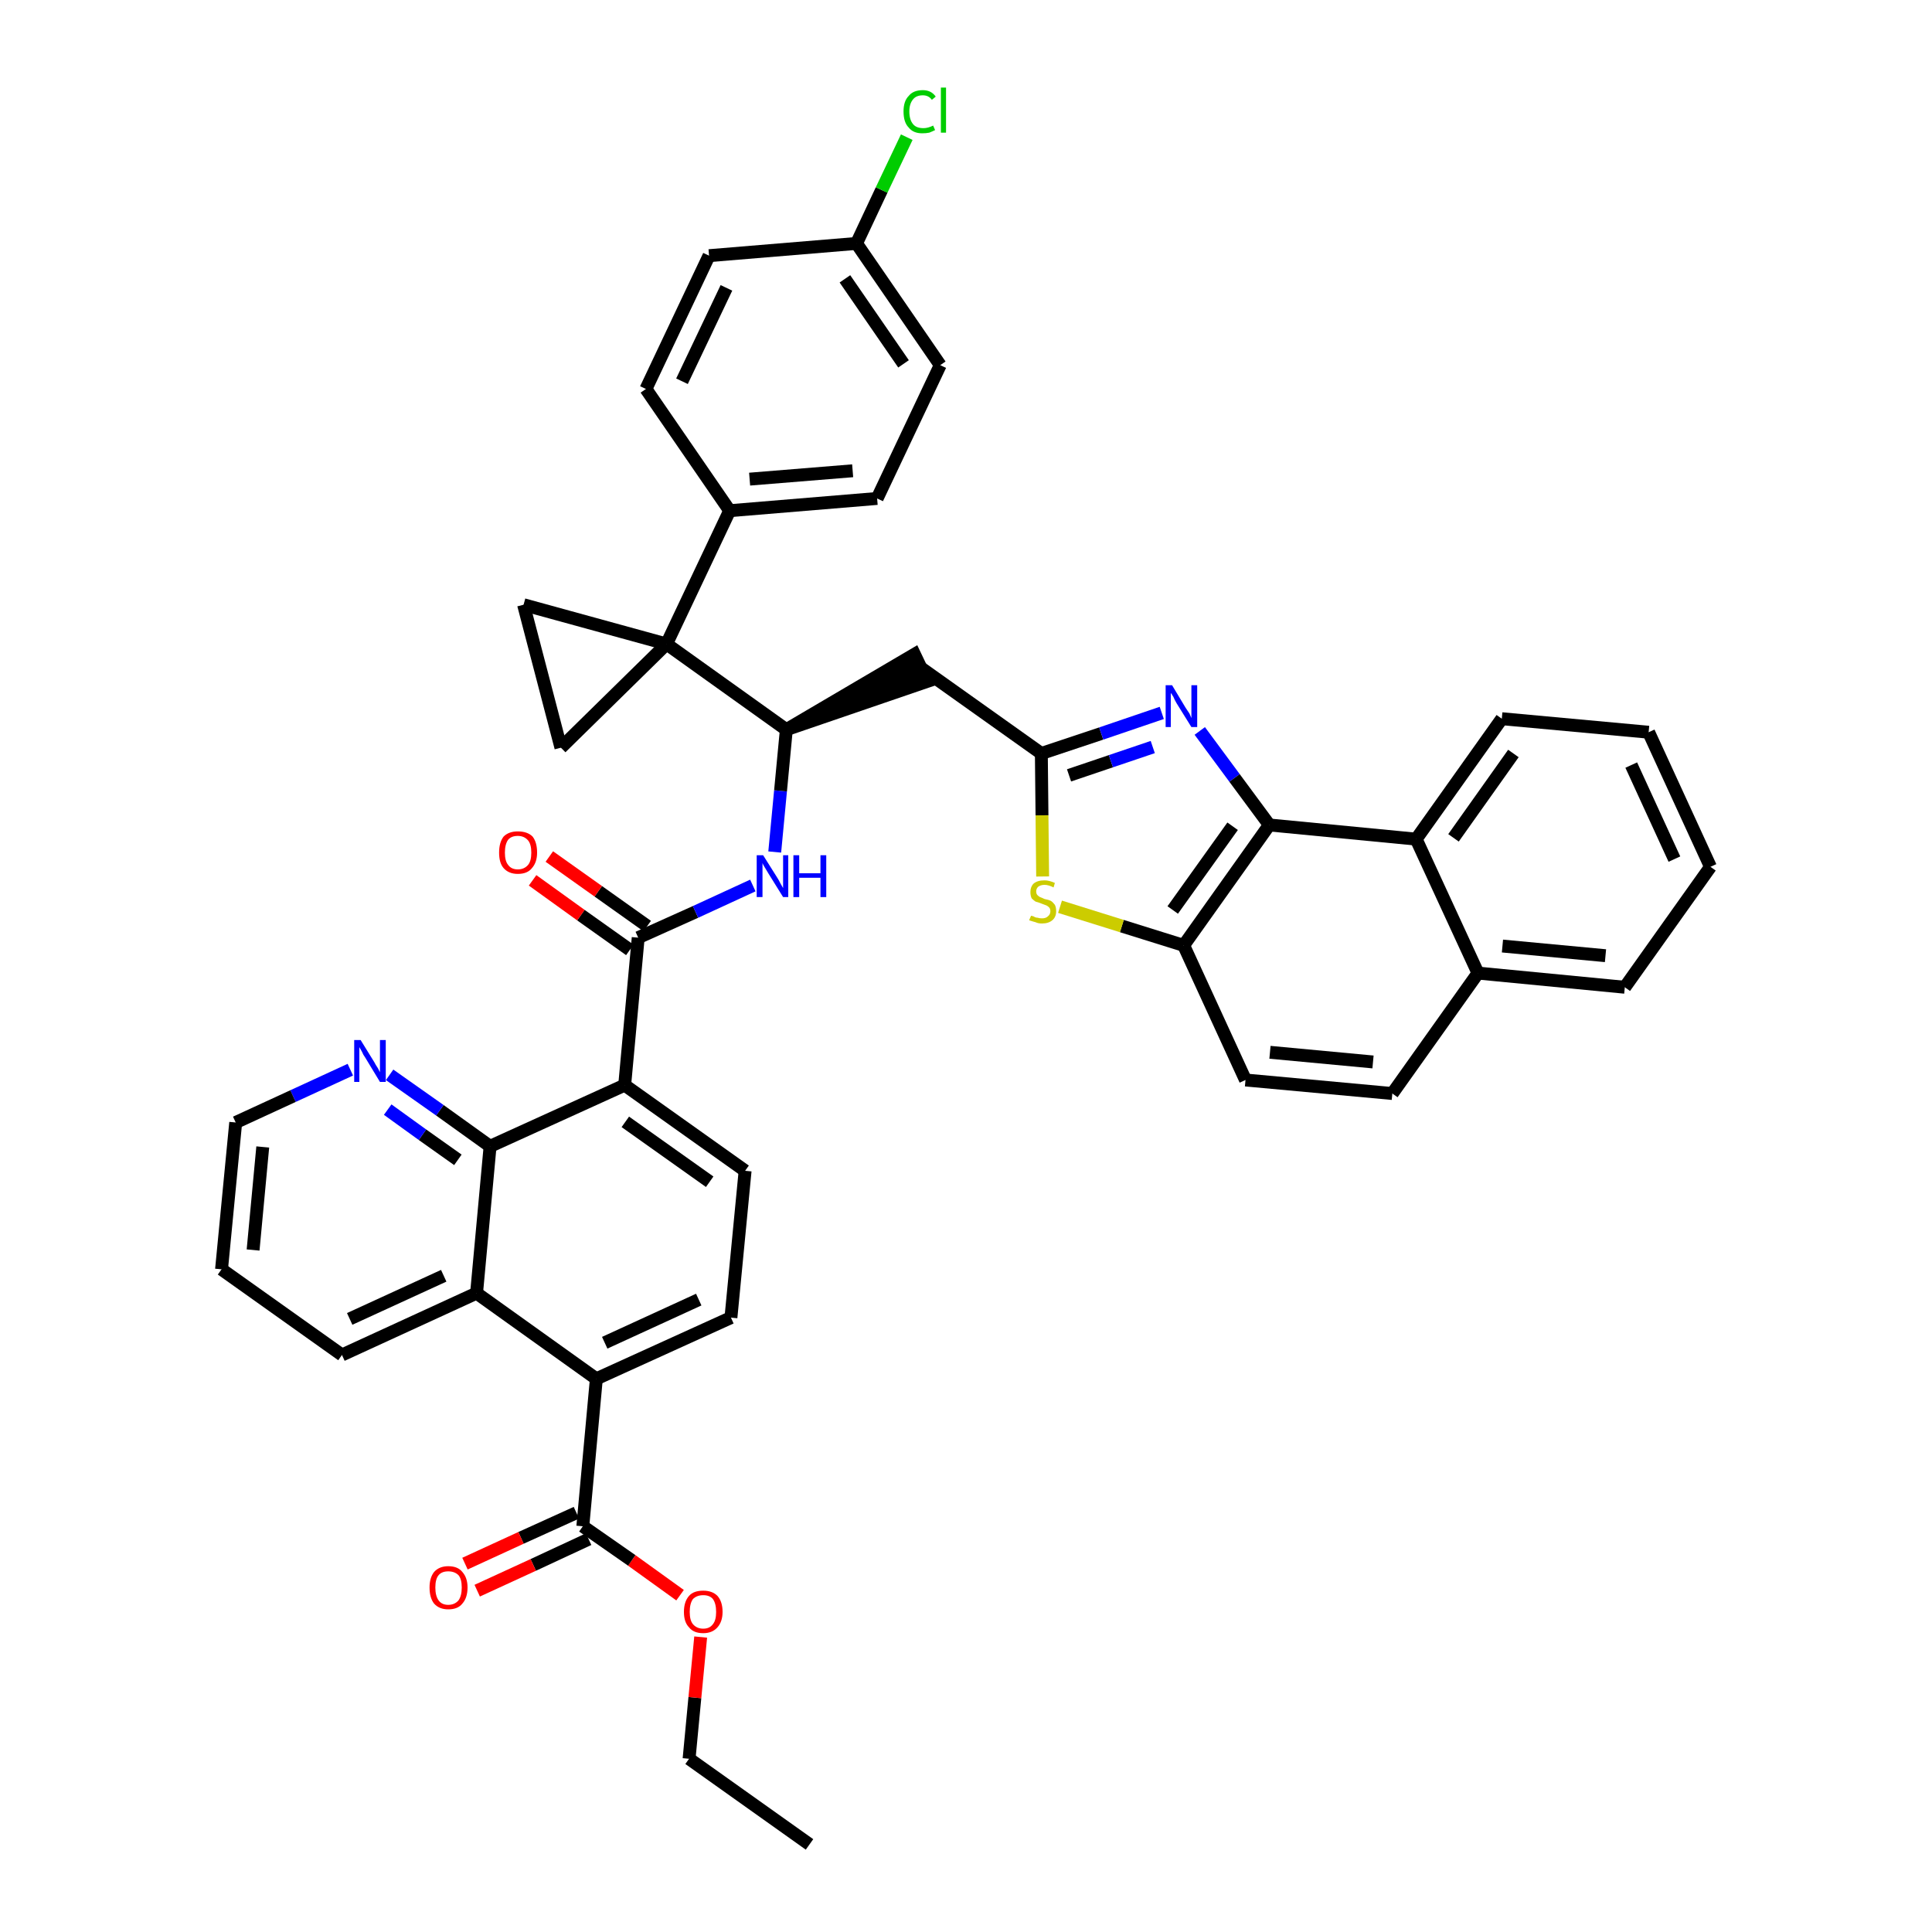 <?xml version='1.0' encoding='iso-8859-1'?>
<svg version='1.1' baseProfile='full'
              xmlns='http://www.w3.org/2000/svg'
                      xmlns:rdkit='http://www.rdkit.org/xml'
                      xmlns:xlink='http://www.w3.org/1999/xlink'
                  xml:space='preserve'
width='300px' height='300px' viewBox='0 0 300 300'>
<!-- END OF HEADER -->
<path class='bond-0 atom-0 atom-1' d='M 125.7,286.4 L 107.0,273.1' style='fill:none;fill-rule:evenodd;stroke:#000000;stroke-width:2.0px;stroke-linecap:butt;stroke-linejoin:miter;stroke-opacity:1' />
<path class='bond-1 atom-1 atom-2' d='M 107.0,273.1 L 107.9,263.6' style='fill:none;fill-rule:evenodd;stroke:#000000;stroke-width:2.0px;stroke-linecap:butt;stroke-linejoin:miter;stroke-opacity:1' />
<path class='bond-1 atom-1 atom-2' d='M 107.9,263.6 L 108.8,254.2' style='fill:none;fill-rule:evenodd;stroke:#FF0000;stroke-width:2.0px;stroke-linecap:butt;stroke-linejoin:miter;stroke-opacity:1' />
<path class='bond-2 atom-2 atom-3' d='M 105.6,247.7 L 98.1,242.3' style='fill:none;fill-rule:evenodd;stroke:#FF0000;stroke-width:2.0px;stroke-linecap:butt;stroke-linejoin:miter;stroke-opacity:1' />
<path class='bond-2 atom-2 atom-3' d='M 98.1,242.3 L 90.5,237.0' style='fill:none;fill-rule:evenodd;stroke:#000000;stroke-width:2.0px;stroke-linecap:butt;stroke-linejoin:miter;stroke-opacity:1' />
<path class='bond-3 atom-3 atom-4' d='M 89.5,234.9 L 80.9,238.8' style='fill:none;fill-rule:evenodd;stroke:#000000;stroke-width:2.0px;stroke-linecap:butt;stroke-linejoin:miter;stroke-opacity:1' />
<path class='bond-3 atom-3 atom-4' d='M 80.9,238.8 L 72.2,242.8' style='fill:none;fill-rule:evenodd;stroke:#FF0000;stroke-width:2.0px;stroke-linecap:butt;stroke-linejoin:miter;stroke-opacity:1' />
<path class='bond-3 atom-3 atom-4' d='M 91.4,239.0 L 82.8,243.0' style='fill:none;fill-rule:evenodd;stroke:#000000;stroke-width:2.0px;stroke-linecap:butt;stroke-linejoin:miter;stroke-opacity:1' />
<path class='bond-3 atom-3 atom-4' d='M 82.8,243.0 L 74.1,247.0' style='fill:none;fill-rule:evenodd;stroke:#FF0000;stroke-width:2.0px;stroke-linecap:butt;stroke-linejoin:miter;stroke-opacity:1' />
<path class='bond-4 atom-3 atom-5' d='M 90.5,237.0 L 92.6,214.1' style='fill:none;fill-rule:evenodd;stroke:#000000;stroke-width:2.0px;stroke-linecap:butt;stroke-linejoin:miter;stroke-opacity:1' />
<path class='bond-5 atom-5 atom-6' d='M 92.6,214.1 L 113.5,204.6' style='fill:none;fill-rule:evenodd;stroke:#000000;stroke-width:2.0px;stroke-linecap:butt;stroke-linejoin:miter;stroke-opacity:1' />
<path class='bond-5 atom-5 atom-6' d='M 93.9,208.5 L 108.5,201.8' style='fill:none;fill-rule:evenodd;stroke:#000000;stroke-width:2.0px;stroke-linecap:butt;stroke-linejoin:miter;stroke-opacity:1' />
<path class='bond-42 atom-42 atom-5' d='M 74.0,200.8 L 92.6,214.1' style='fill:none;fill-rule:evenodd;stroke:#000000;stroke-width:2.0px;stroke-linecap:butt;stroke-linejoin:miter;stroke-opacity:1' />
<path class='bond-6 atom-6 atom-7' d='M 113.5,204.6 L 115.7,181.8' style='fill:none;fill-rule:evenodd;stroke:#000000;stroke-width:2.0px;stroke-linecap:butt;stroke-linejoin:miter;stroke-opacity:1' />
<path class='bond-7 atom-7 atom-8' d='M 115.7,181.8 L 97.0,168.5' style='fill:none;fill-rule:evenodd;stroke:#000000;stroke-width:2.0px;stroke-linecap:butt;stroke-linejoin:miter;stroke-opacity:1' />
<path class='bond-7 atom-7 atom-8' d='M 110.2,183.5 L 97.1,174.2' style='fill:none;fill-rule:evenodd;stroke:#000000;stroke-width:2.0px;stroke-linecap:butt;stroke-linejoin:miter;stroke-opacity:1' />
<path class='bond-8 atom-8 atom-9' d='M 97.0,168.5 L 99.1,145.6' style='fill:none;fill-rule:evenodd;stroke:#000000;stroke-width:2.0px;stroke-linecap:butt;stroke-linejoin:miter;stroke-opacity:1' />
<path class='bond-36 atom-8 atom-37' d='M 97.0,168.5 L 76.1,178.0' style='fill:none;fill-rule:evenodd;stroke:#000000;stroke-width:2.0px;stroke-linecap:butt;stroke-linejoin:miter;stroke-opacity:1' />
<path class='bond-9 atom-9 atom-10' d='M 100.5,143.8 L 92.9,138.4' style='fill:none;fill-rule:evenodd;stroke:#000000;stroke-width:2.0px;stroke-linecap:butt;stroke-linejoin:miter;stroke-opacity:1' />
<path class='bond-9 atom-9 atom-10' d='M 92.9,138.4 L 85.3,133.0' style='fill:none;fill-rule:evenodd;stroke:#FF0000;stroke-width:2.0px;stroke-linecap:butt;stroke-linejoin:miter;stroke-opacity:1' />
<path class='bond-9 atom-9 atom-10' d='M 97.8,147.5 L 90.2,142.1' style='fill:none;fill-rule:evenodd;stroke:#000000;stroke-width:2.0px;stroke-linecap:butt;stroke-linejoin:miter;stroke-opacity:1' />
<path class='bond-9 atom-9 atom-10' d='M 90.2,142.1 L 82.7,136.7' style='fill:none;fill-rule:evenodd;stroke:#FF0000;stroke-width:2.0px;stroke-linecap:butt;stroke-linejoin:miter;stroke-opacity:1' />
<path class='bond-10 atom-9 atom-11' d='M 99.1,145.6 L 108.0,141.6' style='fill:none;fill-rule:evenodd;stroke:#000000;stroke-width:2.0px;stroke-linecap:butt;stroke-linejoin:miter;stroke-opacity:1' />
<path class='bond-10 atom-9 atom-11' d='M 108.0,141.6 L 116.9,137.5' style='fill:none;fill-rule:evenodd;stroke:#0000FF;stroke-width:2.0px;stroke-linecap:butt;stroke-linejoin:miter;stroke-opacity:1' />
<path class='bond-11 atom-11 atom-12' d='M 120.3,132.3 L 121.2,122.8' style='fill:none;fill-rule:evenodd;stroke:#0000FF;stroke-width:2.0px;stroke-linecap:butt;stroke-linejoin:miter;stroke-opacity:1' />
<path class='bond-11 atom-11 atom-12' d='M 121.2,122.8 L 122.1,113.3' style='fill:none;fill-rule:evenodd;stroke:#000000;stroke-width:2.0px;stroke-linecap:butt;stroke-linejoin:miter;stroke-opacity:1' />
<path class='bond-12 atom-12 atom-13' d='M 122.1,113.3 L 144.0,105.8 L 142.0,101.6 Z' style='fill:#000000;fill-rule:evenodd;fill-opacity:1;stroke:#000000;stroke-width:2.0px;stroke-linecap:butt;stroke-linejoin:miter;stroke-opacity:1;' />
<path class='bond-26 atom-12 atom-27' d='M 122.1,113.3 L 103.5,100.0' style='fill:none;fill-rule:evenodd;stroke:#000000;stroke-width:2.0px;stroke-linecap:butt;stroke-linejoin:miter;stroke-opacity:1' />
<path class='bond-13 atom-13 atom-14' d='M 143.0,103.7 L 161.7,117.0' style='fill:none;fill-rule:evenodd;stroke:#000000;stroke-width:2.0px;stroke-linecap:butt;stroke-linejoin:miter;stroke-opacity:1' />
<path class='bond-14 atom-14 atom-15' d='M 161.7,117.0 L 171.0,113.9' style='fill:none;fill-rule:evenodd;stroke:#000000;stroke-width:2.0px;stroke-linecap:butt;stroke-linejoin:miter;stroke-opacity:1' />
<path class='bond-14 atom-14 atom-15' d='M 171.0,113.9 L 180.4,110.7' style='fill:none;fill-rule:evenodd;stroke:#0000FF;stroke-width:2.0px;stroke-linecap:butt;stroke-linejoin:miter;stroke-opacity:1' />
<path class='bond-14 atom-14 atom-15' d='M 166.0,120.4 L 172.5,118.2' style='fill:none;fill-rule:evenodd;stroke:#000000;stroke-width:2.0px;stroke-linecap:butt;stroke-linejoin:miter;stroke-opacity:1' />
<path class='bond-14 atom-14 atom-15' d='M 172.5,118.2 L 179.0,116.0' style='fill:none;fill-rule:evenodd;stroke:#0000FF;stroke-width:2.0px;stroke-linecap:butt;stroke-linejoin:miter;stroke-opacity:1' />
<path class='bond-43 atom-26 atom-14' d='M 161.9,136.1 L 161.8,126.6' style='fill:none;fill-rule:evenodd;stroke:#CCCC00;stroke-width:2.0px;stroke-linecap:butt;stroke-linejoin:miter;stroke-opacity:1' />
<path class='bond-43 atom-26 atom-14' d='M 161.8,126.6 L 161.7,117.0' style='fill:none;fill-rule:evenodd;stroke:#000000;stroke-width:2.0px;stroke-linecap:butt;stroke-linejoin:miter;stroke-opacity:1' />
<path class='bond-15 atom-15 atom-16' d='M 186.3,113.5 L 191.7,120.8' style='fill:none;fill-rule:evenodd;stroke:#0000FF;stroke-width:2.0px;stroke-linecap:butt;stroke-linejoin:miter;stroke-opacity:1' />
<path class='bond-15 atom-15 atom-16' d='M 191.7,120.8 L 197.1,128.1' style='fill:none;fill-rule:evenodd;stroke:#000000;stroke-width:2.0px;stroke-linecap:butt;stroke-linejoin:miter;stroke-opacity:1' />
<path class='bond-16 atom-16 atom-17' d='M 197.1,128.1 L 183.8,146.8' style='fill:none;fill-rule:evenodd;stroke:#000000;stroke-width:2.0px;stroke-linecap:butt;stroke-linejoin:miter;stroke-opacity:1' />
<path class='bond-16 atom-16 atom-17' d='M 191.4,128.3 L 182.1,141.3' style='fill:none;fill-rule:evenodd;stroke:#000000;stroke-width:2.0px;stroke-linecap:butt;stroke-linejoin:miter;stroke-opacity:1' />
<path class='bond-46 atom-25 atom-16' d='M 219.9,130.3 L 197.1,128.1' style='fill:none;fill-rule:evenodd;stroke:#000000;stroke-width:2.0px;stroke-linecap:butt;stroke-linejoin:miter;stroke-opacity:1' />
<path class='bond-17 atom-17 atom-18' d='M 183.8,146.8 L 193.4,167.7' style='fill:none;fill-rule:evenodd;stroke:#000000;stroke-width:2.0px;stroke-linecap:butt;stroke-linejoin:miter;stroke-opacity:1' />
<path class='bond-25 atom-17 atom-26' d='M 183.8,146.8 L 174.2,143.8' style='fill:none;fill-rule:evenodd;stroke:#000000;stroke-width:2.0px;stroke-linecap:butt;stroke-linejoin:miter;stroke-opacity:1' />
<path class='bond-25 atom-17 atom-26' d='M 174.2,143.8 L 164.6,140.8' style='fill:none;fill-rule:evenodd;stroke:#CCCC00;stroke-width:2.0px;stroke-linecap:butt;stroke-linejoin:miter;stroke-opacity:1' />
<path class='bond-18 atom-18 atom-19' d='M 193.4,167.7 L 216.2,169.8' style='fill:none;fill-rule:evenodd;stroke:#000000;stroke-width:2.0px;stroke-linecap:butt;stroke-linejoin:miter;stroke-opacity:1' />
<path class='bond-18 atom-18 atom-19' d='M 197.2,163.4 L 213.2,164.9' style='fill:none;fill-rule:evenodd;stroke:#000000;stroke-width:2.0px;stroke-linecap:butt;stroke-linejoin:miter;stroke-opacity:1' />
<path class='bond-19 atom-19 atom-20' d='M 216.2,169.8 L 229.5,151.1' style='fill:none;fill-rule:evenodd;stroke:#000000;stroke-width:2.0px;stroke-linecap:butt;stroke-linejoin:miter;stroke-opacity:1' />
<path class='bond-20 atom-20 atom-21' d='M 229.5,151.1 L 252.3,153.3' style='fill:none;fill-rule:evenodd;stroke:#000000;stroke-width:2.0px;stroke-linecap:butt;stroke-linejoin:miter;stroke-opacity:1' />
<path class='bond-20 atom-20 atom-21' d='M 233.3,146.9 L 249.3,148.4' style='fill:none;fill-rule:evenodd;stroke:#000000;stroke-width:2.0px;stroke-linecap:butt;stroke-linejoin:miter;stroke-opacity:1' />
<path class='bond-48 atom-25 atom-20' d='M 219.9,130.3 L 229.5,151.1' style='fill:none;fill-rule:evenodd;stroke:#000000;stroke-width:2.0px;stroke-linecap:butt;stroke-linejoin:miter;stroke-opacity:1' />
<path class='bond-21 atom-21 atom-22' d='M 252.3,153.3 L 265.6,134.6' style='fill:none;fill-rule:evenodd;stroke:#000000;stroke-width:2.0px;stroke-linecap:butt;stroke-linejoin:miter;stroke-opacity:1' />
<path class='bond-22 atom-22 atom-23' d='M 265.6,134.6 L 256.0,113.7' style='fill:none;fill-rule:evenodd;stroke:#000000;stroke-width:2.0px;stroke-linecap:butt;stroke-linejoin:miter;stroke-opacity:1' />
<path class='bond-22 atom-22 atom-23' d='M 260.0,133.4 L 253.3,118.8' style='fill:none;fill-rule:evenodd;stroke:#000000;stroke-width:2.0px;stroke-linecap:butt;stroke-linejoin:miter;stroke-opacity:1' />
<path class='bond-23 atom-23 atom-24' d='M 256.0,113.7 L 233.2,111.6' style='fill:none;fill-rule:evenodd;stroke:#000000;stroke-width:2.0px;stroke-linecap:butt;stroke-linejoin:miter;stroke-opacity:1' />
<path class='bond-24 atom-24 atom-25' d='M 233.2,111.6 L 219.9,130.3' style='fill:none;fill-rule:evenodd;stroke:#000000;stroke-width:2.0px;stroke-linecap:butt;stroke-linejoin:miter;stroke-opacity:1' />
<path class='bond-24 atom-24 atom-25' d='M 235.0,117.0 L 225.7,130.1' style='fill:none;fill-rule:evenodd;stroke:#000000;stroke-width:2.0px;stroke-linecap:butt;stroke-linejoin:miter;stroke-opacity:1' />
<path class='bond-27 atom-27 atom-28' d='M 103.5,100.0 L 113.3,79.3' style='fill:none;fill-rule:evenodd;stroke:#000000;stroke-width:2.0px;stroke-linecap:butt;stroke-linejoin:miter;stroke-opacity:1' />
<path class='bond-34 atom-27 atom-35' d='M 103.5,100.0 L 81.3,93.9' style='fill:none;fill-rule:evenodd;stroke:#000000;stroke-width:2.0px;stroke-linecap:butt;stroke-linejoin:miter;stroke-opacity:1' />
<path class='bond-44 atom-36 atom-27' d='M 87.1,116.1 L 103.5,100.0' style='fill:none;fill-rule:evenodd;stroke:#000000;stroke-width:2.0px;stroke-linecap:butt;stroke-linejoin:miter;stroke-opacity:1' />
<path class='bond-28 atom-28 atom-29' d='M 113.3,79.3 L 136.2,77.4' style='fill:none;fill-rule:evenodd;stroke:#000000;stroke-width:2.0px;stroke-linecap:butt;stroke-linejoin:miter;stroke-opacity:1' />
<path class='bond-28 atom-28 atom-29' d='M 116.4,74.4 L 132.4,73.1' style='fill:none;fill-rule:evenodd;stroke:#000000;stroke-width:2.0px;stroke-linecap:butt;stroke-linejoin:miter;stroke-opacity:1' />
<path class='bond-47 atom-34 atom-28' d='M 100.3,60.4 L 113.3,79.3' style='fill:none;fill-rule:evenodd;stroke:#000000;stroke-width:2.0px;stroke-linecap:butt;stroke-linejoin:miter;stroke-opacity:1' />
<path class='bond-29 atom-29 atom-30' d='M 136.2,77.4 L 146.0,56.7' style='fill:none;fill-rule:evenodd;stroke:#000000;stroke-width:2.0px;stroke-linecap:butt;stroke-linejoin:miter;stroke-opacity:1' />
<path class='bond-30 atom-30 atom-31' d='M 146.0,56.7 L 133.0,37.8' style='fill:none;fill-rule:evenodd;stroke:#000000;stroke-width:2.0px;stroke-linecap:butt;stroke-linejoin:miter;stroke-opacity:1' />
<path class='bond-30 atom-30 atom-31' d='M 140.3,56.5 L 131.2,43.3' style='fill:none;fill-rule:evenodd;stroke:#000000;stroke-width:2.0px;stroke-linecap:butt;stroke-linejoin:miter;stroke-opacity:1' />
<path class='bond-31 atom-31 atom-32' d='M 133.0,37.8 L 136.9,29.5' style='fill:none;fill-rule:evenodd;stroke:#000000;stroke-width:2.0px;stroke-linecap:butt;stroke-linejoin:miter;stroke-opacity:1' />
<path class='bond-31 atom-31 atom-32' d='M 136.9,29.5 L 140.8,21.3' style='fill:none;fill-rule:evenodd;stroke:#00CC00;stroke-width:2.0px;stroke-linecap:butt;stroke-linejoin:miter;stroke-opacity:1' />
<path class='bond-32 atom-31 atom-33' d='M 133.0,37.8 L 110.1,39.7' style='fill:none;fill-rule:evenodd;stroke:#000000;stroke-width:2.0px;stroke-linecap:butt;stroke-linejoin:miter;stroke-opacity:1' />
<path class='bond-33 atom-33 atom-34' d='M 110.1,39.7 L 100.3,60.4' style='fill:none;fill-rule:evenodd;stroke:#000000;stroke-width:2.0px;stroke-linecap:butt;stroke-linejoin:miter;stroke-opacity:1' />
<path class='bond-33 atom-33 atom-34' d='M 112.8,44.7 L 105.9,59.2' style='fill:none;fill-rule:evenodd;stroke:#000000;stroke-width:2.0px;stroke-linecap:butt;stroke-linejoin:miter;stroke-opacity:1' />
<path class='bond-35 atom-35 atom-36' d='M 81.3,93.9 L 87.1,116.1' style='fill:none;fill-rule:evenodd;stroke:#000000;stroke-width:2.0px;stroke-linecap:butt;stroke-linejoin:miter;stroke-opacity:1' />
<path class='bond-37 atom-37 atom-38' d='M 76.1,178.0 L 68.3,172.4' style='fill:none;fill-rule:evenodd;stroke:#000000;stroke-width:2.0px;stroke-linecap:butt;stroke-linejoin:miter;stroke-opacity:1' />
<path class='bond-37 atom-37 atom-38' d='M 68.3,172.4 L 60.5,166.9' style='fill:none;fill-rule:evenodd;stroke:#0000FF;stroke-width:2.0px;stroke-linecap:butt;stroke-linejoin:miter;stroke-opacity:1' />
<path class='bond-37 atom-37 atom-38' d='M 71.1,180.1 L 65.6,176.2' style='fill:none;fill-rule:evenodd;stroke:#000000;stroke-width:2.0px;stroke-linecap:butt;stroke-linejoin:miter;stroke-opacity:1' />
<path class='bond-37 atom-37 atom-38' d='M 65.6,176.2 L 60.2,172.3' style='fill:none;fill-rule:evenodd;stroke:#0000FF;stroke-width:2.0px;stroke-linecap:butt;stroke-linejoin:miter;stroke-opacity:1' />
<path class='bond-45 atom-42 atom-37' d='M 74.0,200.8 L 76.1,178.0' style='fill:none;fill-rule:evenodd;stroke:#000000;stroke-width:2.0px;stroke-linecap:butt;stroke-linejoin:miter;stroke-opacity:1' />
<path class='bond-38 atom-38 atom-39' d='M 54.4,166.1 L 45.5,170.2' style='fill:none;fill-rule:evenodd;stroke:#0000FF;stroke-width:2.0px;stroke-linecap:butt;stroke-linejoin:miter;stroke-opacity:1' />
<path class='bond-38 atom-38 atom-39' d='M 45.5,170.2 L 36.6,174.3' style='fill:none;fill-rule:evenodd;stroke:#000000;stroke-width:2.0px;stroke-linecap:butt;stroke-linejoin:miter;stroke-opacity:1' />
<path class='bond-39 atom-39 atom-40' d='M 36.6,174.3 L 34.4,197.1' style='fill:none;fill-rule:evenodd;stroke:#000000;stroke-width:2.0px;stroke-linecap:butt;stroke-linejoin:miter;stroke-opacity:1' />
<path class='bond-39 atom-39 atom-40' d='M 40.8,178.1 L 39.3,194.1' style='fill:none;fill-rule:evenodd;stroke:#000000;stroke-width:2.0px;stroke-linecap:butt;stroke-linejoin:miter;stroke-opacity:1' />
<path class='bond-40 atom-40 atom-41' d='M 34.4,197.1 L 53.1,210.4' style='fill:none;fill-rule:evenodd;stroke:#000000;stroke-width:2.0px;stroke-linecap:butt;stroke-linejoin:miter;stroke-opacity:1' />
<path class='bond-41 atom-41 atom-42' d='M 53.1,210.4 L 74.0,200.8' style='fill:none;fill-rule:evenodd;stroke:#000000;stroke-width:2.0px;stroke-linecap:butt;stroke-linejoin:miter;stroke-opacity:1' />
<path class='bond-41 atom-41 atom-42' d='M 54.3,204.8 L 68.9,198.1' style='fill:none;fill-rule:evenodd;stroke:#000000;stroke-width:2.0px;stroke-linecap:butt;stroke-linejoin:miter;stroke-opacity:1' />
<path  class='atom-2' d='M 106.2 250.3
Q 106.2 248.7, 107.0 247.8
Q 107.7 247.0, 109.2 247.0
Q 110.6 247.0, 111.4 247.8
Q 112.2 248.7, 112.2 250.3
Q 112.2 251.8, 111.4 252.7
Q 110.6 253.6, 109.2 253.6
Q 107.7 253.6, 107.0 252.7
Q 106.2 251.9, 106.2 250.3
M 109.2 252.9
Q 110.2 252.9, 110.7 252.2
Q 111.2 251.6, 111.2 250.3
Q 111.2 249.0, 110.7 248.3
Q 110.2 247.7, 109.2 247.7
Q 108.2 247.7, 107.6 248.3
Q 107.1 249.0, 107.1 250.3
Q 107.1 251.6, 107.6 252.2
Q 108.2 252.9, 109.2 252.9
' fill='#FF0000'/>
<path  class='atom-4' d='M 66.7 246.5
Q 66.7 245.0, 67.4 244.1
Q 68.2 243.2, 69.6 243.2
Q 71.1 243.2, 71.8 244.1
Q 72.6 245.0, 72.6 246.5
Q 72.6 248.1, 71.8 249.0
Q 71.1 249.9, 69.6 249.9
Q 68.2 249.9, 67.4 249.0
Q 66.7 248.1, 66.7 246.5
M 69.6 249.2
Q 70.6 249.2, 71.2 248.5
Q 71.7 247.8, 71.7 246.5
Q 71.7 245.2, 71.2 244.6
Q 70.6 244.0, 69.6 244.0
Q 68.6 244.0, 68.1 244.6
Q 67.6 245.2, 67.6 246.5
Q 67.6 247.8, 68.1 248.5
Q 68.6 249.2, 69.6 249.2
' fill='#FF0000'/>
<path  class='atom-10' d='M 77.5 132.4
Q 77.5 130.8, 78.2 129.9
Q 79.0 129.1, 80.4 129.1
Q 81.9 129.1, 82.7 129.9
Q 83.4 130.8, 83.4 132.4
Q 83.4 133.9, 82.6 134.8
Q 81.9 135.7, 80.4 135.7
Q 79.0 135.7, 78.2 134.8
Q 77.5 134.0, 77.5 132.4
M 80.4 135.0
Q 81.4 135.0, 82.0 134.3
Q 82.5 133.7, 82.5 132.4
Q 82.5 131.1, 82.0 130.5
Q 81.4 129.8, 80.4 129.8
Q 79.4 129.8, 78.9 130.4
Q 78.4 131.1, 78.4 132.4
Q 78.4 133.7, 78.9 134.3
Q 79.4 135.0, 80.4 135.0
' fill='#FF0000'/>
<path  class='atom-11' d='M 118.5 132.8
L 120.7 136.3
Q 120.9 136.6, 121.2 137.2
Q 121.6 137.9, 121.6 137.9
L 121.6 132.8
L 122.4 132.8
L 122.4 139.3
L 121.6 139.3
L 119.3 135.6
Q 119.0 135.1, 118.7 134.6
Q 118.4 134.1, 118.4 134.0
L 118.4 139.3
L 117.5 139.3
L 117.5 132.8
L 118.5 132.8
' fill='#0000FF'/>
<path  class='atom-11' d='M 123.2 132.8
L 124.1 132.8
L 124.1 135.6
L 127.4 135.6
L 127.4 132.8
L 128.3 132.8
L 128.3 139.3
L 127.4 139.3
L 127.4 136.3
L 124.1 136.3
L 124.1 139.3
L 123.2 139.3
L 123.2 132.8
' fill='#0000FF'/>
<path  class='atom-15' d='M 182.0 106.4
L 184.1 109.9
Q 184.3 110.2, 184.7 110.8
Q 185.0 111.5, 185.0 111.5
L 185.0 106.4
L 185.9 106.4
L 185.9 112.9
L 185.0 112.9
L 182.7 109.2
Q 182.4 108.7, 182.2 108.2
Q 181.9 107.7, 181.8 107.6
L 181.8 112.9
L 181.0 112.9
L 181.0 106.4
L 182.0 106.4
' fill='#0000FF'/>
<path  class='atom-26' d='M 160.1 142.2
Q 160.2 142.2, 160.5 142.3
Q 160.8 142.5, 161.1 142.5
Q 161.4 142.6, 161.8 142.6
Q 162.4 142.6, 162.7 142.3
Q 163.1 142.0, 163.1 141.5
Q 163.1 141.1, 162.9 140.9
Q 162.7 140.7, 162.5 140.6
Q 162.2 140.5, 161.7 140.3
Q 161.2 140.1, 160.8 140.0
Q 160.5 139.8, 160.2 139.5
Q 160.0 139.1, 160.0 138.5
Q 160.0 137.7, 160.5 137.2
Q 161.1 136.7, 162.2 136.7
Q 162.9 136.7, 163.8 137.1
L 163.6 137.8
Q 162.8 137.4, 162.2 137.4
Q 161.6 137.4, 161.2 137.7
Q 160.9 138.0, 160.9 138.4
Q 160.9 138.8, 161.1 139.0
Q 161.3 139.2, 161.5 139.3
Q 161.8 139.4, 162.2 139.6
Q 162.8 139.7, 163.2 139.9
Q 163.5 140.1, 163.8 140.5
Q 164.0 140.9, 164.0 141.5
Q 164.0 142.4, 163.4 142.9
Q 162.8 143.4, 161.8 143.4
Q 161.2 143.4, 160.8 143.2
Q 160.4 143.1, 159.8 142.9
L 160.1 142.2
' fill='#CCCC00'/>
<path  class='atom-32' d='M 140.3 17.3
Q 140.3 15.7, 141.1 14.9
Q 141.8 14.0, 143.3 14.0
Q 144.6 14.0, 145.3 15.0
L 144.7 15.5
Q 144.2 14.8, 143.3 14.8
Q 142.3 14.8, 141.8 15.4
Q 141.2 16.1, 141.2 17.3
Q 141.2 18.6, 141.8 19.3
Q 142.3 19.9, 143.4 19.9
Q 144.1 19.9, 144.9 19.5
L 145.2 20.2
Q 144.8 20.4, 144.3 20.6
Q 143.8 20.7, 143.2 20.7
Q 141.8 20.7, 141.1 19.8
Q 140.3 19.0, 140.3 17.3
' fill='#00CC00'/>
<path  class='atom-32' d='M 146.1 13.6
L 146.9 13.6
L 146.9 20.6
L 146.1 20.6
L 146.1 13.6
' fill='#00CC00'/>
<path  class='atom-38' d='M 56.0 161.5
L 58.1 164.9
Q 58.3 165.3, 58.7 165.9
Q 59.0 166.5, 59.0 166.5
L 59.0 161.5
L 59.9 161.5
L 59.9 168.0
L 59.0 168.0
L 56.7 164.2
Q 56.4 163.8, 56.2 163.3
Q 55.9 162.8, 55.8 162.6
L 55.8 168.0
L 55.0 168.0
L 55.0 161.5
L 56.0 161.5
' fill='#0000FF'/>
</svg>
